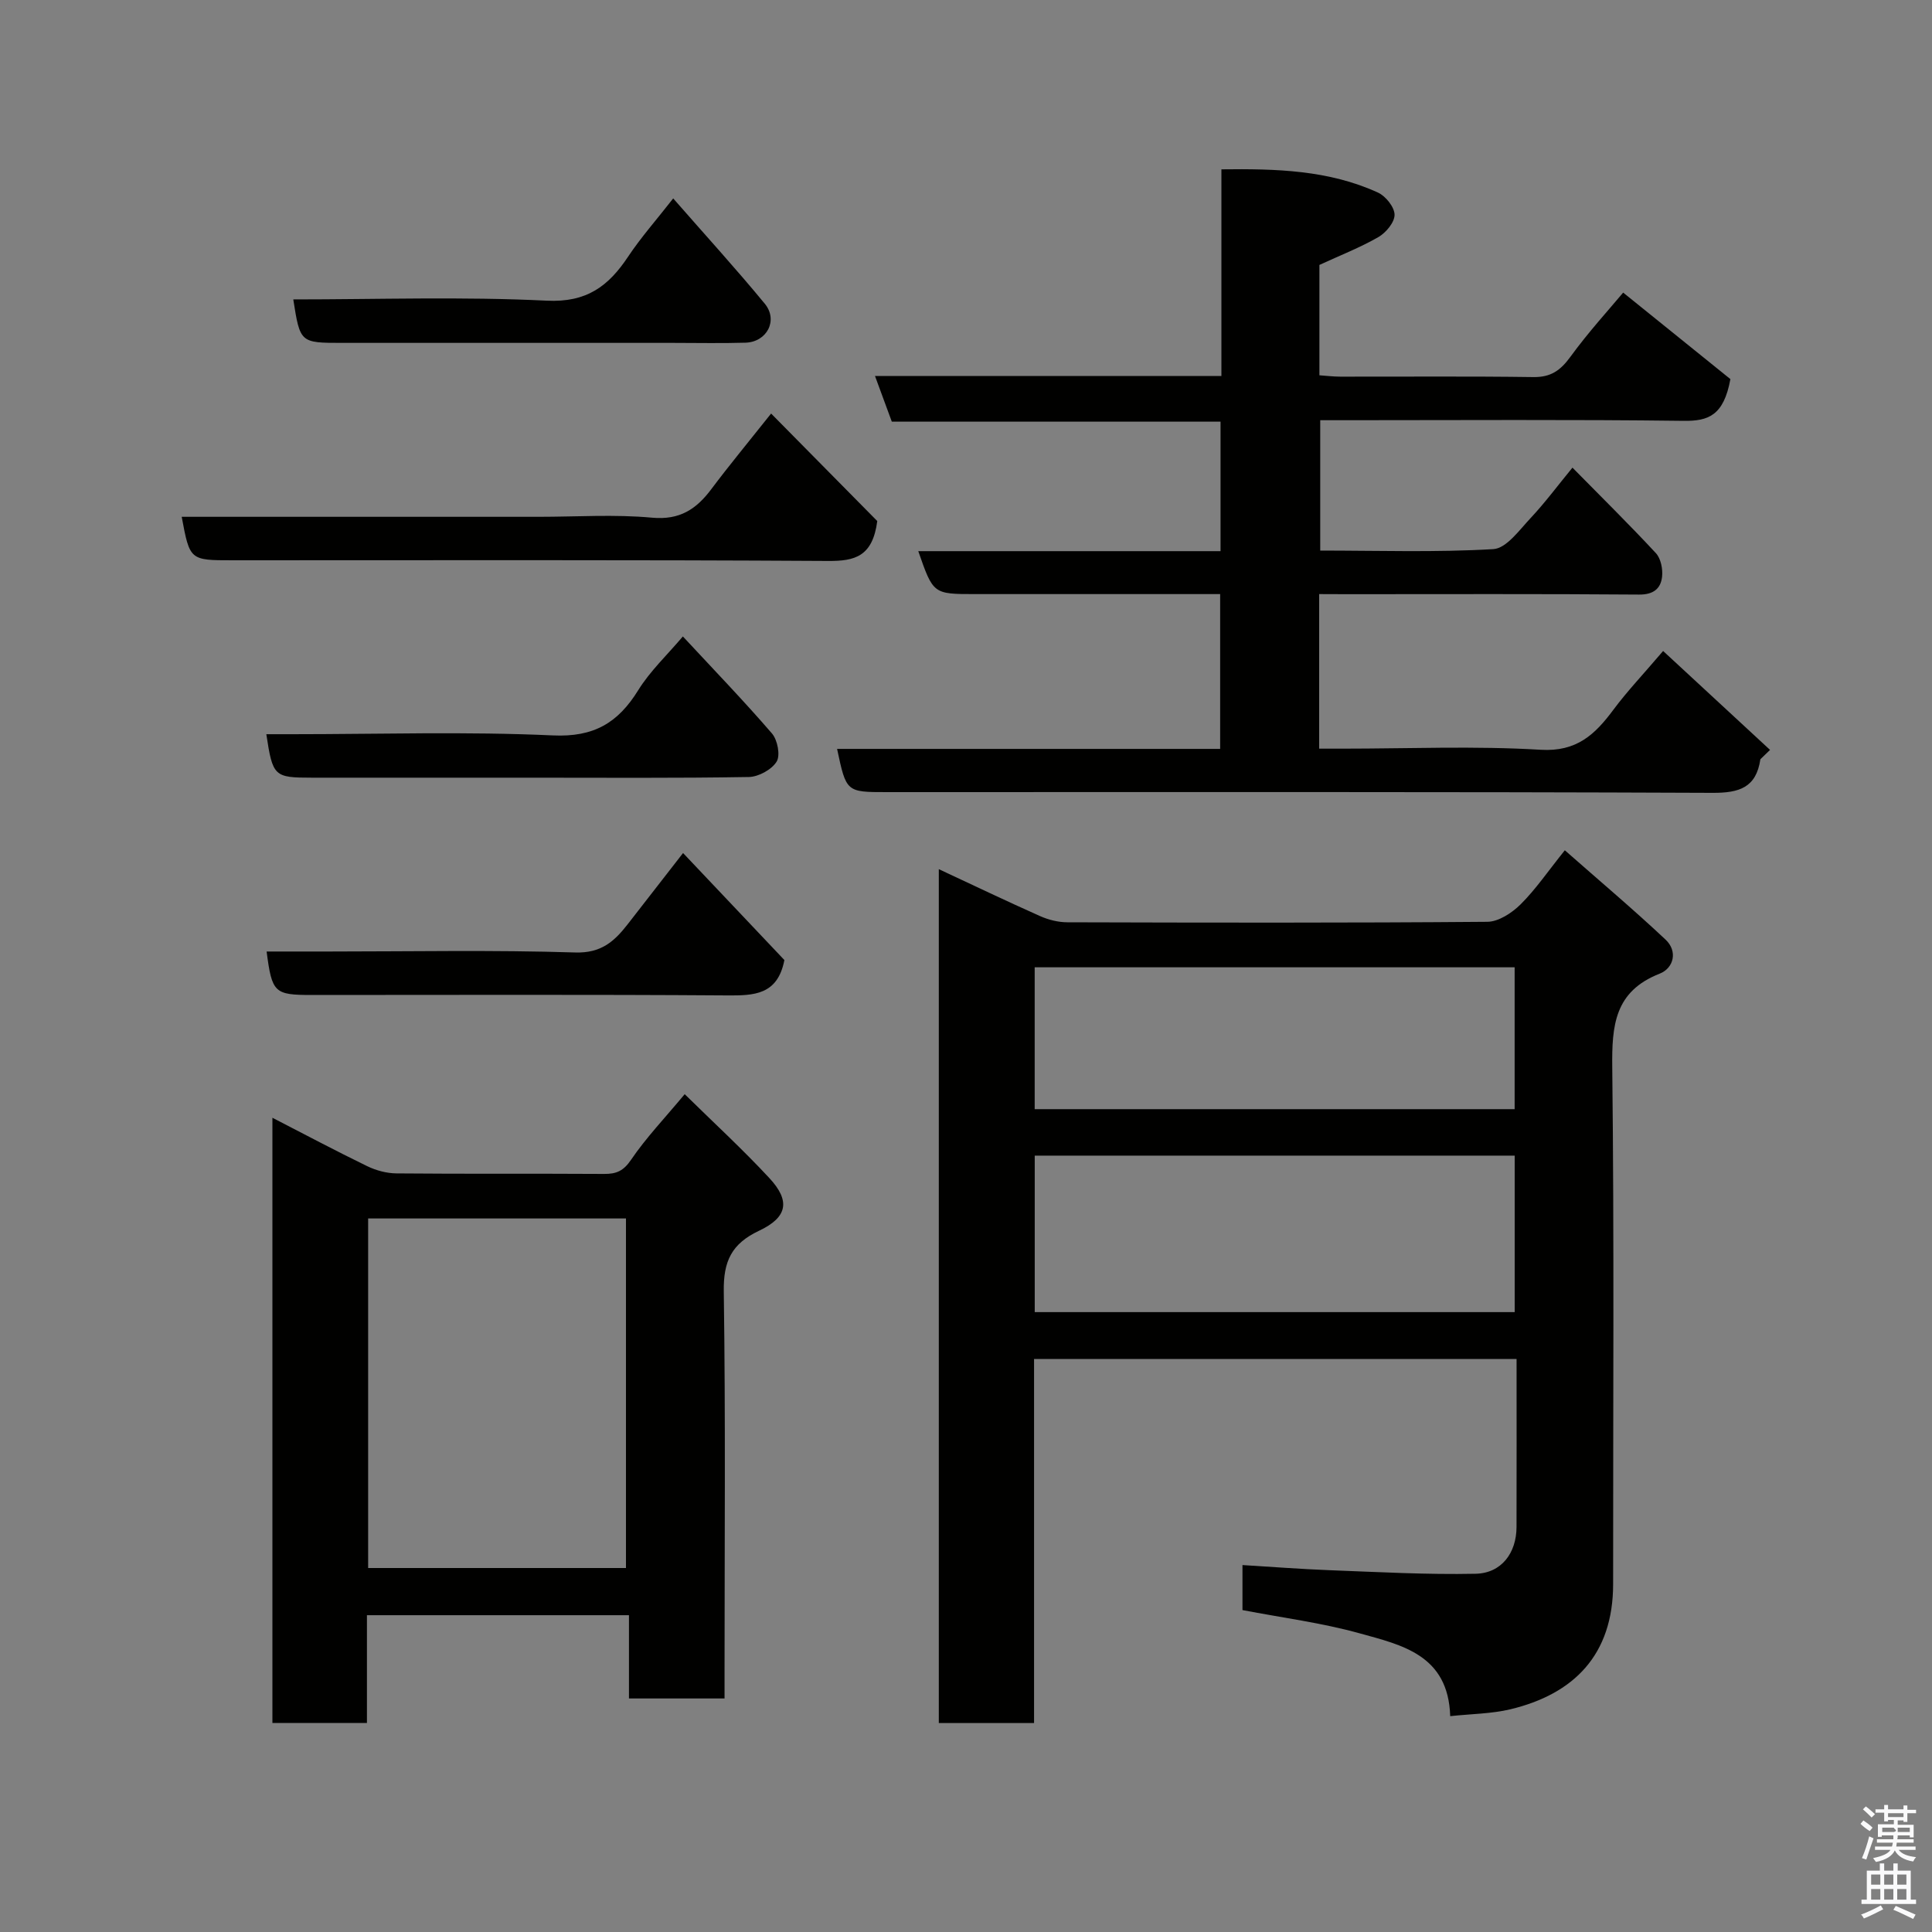 <svg enable-background="new 0 0 400 400" viewBox="0 0 400 400" xmlns="http://www.w3.org/2000/svg"><rect x="0" y="0" width="400" height="400" fill="#808080" stroke="none"/><path d="m385.2 377.6.6-.7c.6.4 1.3.9 1.9 1.5l-.6.7c-.8-.5-1.4-1-1.9-1.5zm.3 7.1c.6-1.4 1.1-2.9 1.5-4.5.3.1.6.3.9.4-.5 1.4-1 2.9-1.5 4.4zm.2-10.1.6-.6c.7.5 1.3 1.1 1.9 1.6l-.7.7c-.6-.6-1.2-1.2-1.8-1.7zm8.4-.8h.8v.9h1.8v.7h-1.8v1.8h-.8v-.3h-1.2v.9h3.3v2.6h-.8v-.4h-2.5c0 .3 0 .6-.1.8h3.4v.7h-3.5c0 .3-.1.6-.1.8h4v.7h-3.5c.7.9 1.9 1.3 3.6 1.5-.2.2-.4.5-.6.9-1.9-.3-3.2-1.1-3.8-2.3-.5 1.1-1.8 2-3.9 2.4-.2-.3-.4-.5-.6-.8 1.9-.4 3.1-.9 3.6-1.7h-3.2v-.7h3.5c.1-.2.1-.5.2-.8h-3.3v-.7h3.4c0-.2 0-.5 0-.8h-2.4v.3h-.8v-2.6h3.3v-.9h-1.2v.3h-.8v-1.8h-1.8v-.7h1.8v-.9h.8v.9h3.2zm-4.4 5.5h2.4c1-.3 0-.6 0-.9h-2.4zm1.2-3.1h3.2v-.8h-3.2zm4.4 2.2h-2.4v.9h2.5v-.9z" fill="#fafafb"/><path d="m389.2 385.8h.9v1.5h1.9v-1.5h.9v1.5h2.7v6h1.1v.9h-11.3v-.9h1.1v-6h2.7zm.2 8.7.5.8c-1.2.6-2.5 1.3-4 1.9-.2-.3-.3-.6-.6-.8 1.6-.6 3-1.3 4.1-1.9zm-2-4.3h1.9v-2.1h-1.9zm0 3.1h1.9v-2.2h-1.9zm2.7-3.1h1.9v-2.1h-1.9zm0 3.1h1.9v-2.2h-1.9zm2.4 1.3c1.4.6 2.7 1.2 4.1 1.8l-.5.9c-1.5-.7-2.8-1.4-4.1-1.9zm2.2-6.5h-1.9v2.1h1.9zm-1.9 5.2h1.9v-2.2h-1.9z" fill="#fafafb"/><g fill="#010100"><path d="m300.25 355.31c-.39-12.72-10.07-14.74-18.8-17.16-7.81-2.17-15.94-3.21-24.21-4.8 0-2.7 0-5.64 0-9.32 5.98.36 11.97.83 17.97 1.06 10.09.38 20.2.95 30.29.74 5.37-.11 8.46-4.31 8.48-9.66.03-11.48.01-22.96.01-34.8-33.28 0-66.32 0-99.9 0v75.37c-6.8 0-13.06 0-19.72 0 0-58.76 0-117.57 0-176.79 7.14 3.33 14.01 6.62 20.97 9.72 1.74.77 3.76 1.28 5.65 1.28 28.98.08 57.97.14 86.95-.1 2.33-.02 5.09-1.84 6.87-3.6 3.12-3.09 5.63-6.8 9.17-11.21 7.16 6.31 14.19 12.23 20.87 18.51 2.53 2.38 1.71 5.88-1.24 7.04-9.33 3.66-9.91 10.71-9.81 19.41.41 35.64.16 71.29.18 106.94.01 14.77-8.23 22.83-21.31 25.96-3.89.92-8.04.94-12.42 1.41zm-86.02-83.65h99.37c0-11.06 0-21.78 0-32.4-33.31 0-66.23 0-99.37 0zm-.01-42.02h99.37c0-10.08 0-19.79 0-29.37-33.33 0-66.24 0-99.37 0z"/><path d="m273.12 123v32h4.86c13.66 0 27.36-.59 40.97.23 7.52.46 11.3-3.19 15.12-8.33 2.83-3.8 6.12-7.26 10.26-12.12 7.61 7.04 14.88 13.76 22.14 20.48-.67.64-1.33 1.28-2 1.93-.87 5.86-4.33 6.99-9.93 6.96-56.98-.24-113.96-.15-170.94-.15-8.39 0-8.39 0-10.29-8.95h79.31c0-10.65 0-21.04 0-32.05-2.22 0-4.49 0-6.76 0-14.66 0-29.32 0-43.99 0-8.66 0-8.66 0-11.75-8.89h62.58c0-9.08 0-17.68 0-26.81-22.57 0-45.3 0-68.06 0-1.21-3.29-2.26-6.13-3.48-9.45h71.72c0-14.27 0-28.2 0-42.79 11.34-.14 22.22.14 32.43 4.82 1.59.73 3.4 3 3.42 4.57s-1.77 3.72-3.34 4.63c-3.79 2.18-7.91 3.78-12.22 5.77v22.85c1.46.1 2.89.28 4.31.28 13.33.02 26.66-.1 39.99.09 3.61.05 5.6-1.37 7.65-4.18 3.76-5.16 8.09-9.9 10.94-13.31 7.8 6.29 15.56 12.55 22.2 17.91-1.39 7.59-4.6 8.7-9.66 8.64-23.14-.29-46.31-.13-69.47-.13-1.81 0-3.63 0-5.79 0v26.99c11.98 0 23.95.4 35.84-.3 2.7-.16 5.38-3.94 7.69-6.4 3.01-3.21 5.65-6.77 8.69-10.47 5.9 6 11.72 11.72 17.27 17.7 1.04 1.12 1.47 3.33 1.28 4.93-.29 2.45-1.81 3.67-4.75 3.65-20.16-.16-40.32-.08-60.48-.08-1.8-.02-3.59-.02-5.76-.02z"/><path d="m75.97 334.41v22.31c-6.63 0-12.9 0-19.57 0 0-41.58 0-83.28 0-125.3 6.56 3.38 13.02 6.81 19.6 10.01 1.85.9 4.04 1.49 6.08 1.51 14.33.13 28.66.02 42.99.11 2.52.02 4-.6 5.57-2.91 3.12-4.59 7.01-8.66 11.12-13.6 5.99 5.89 12 11.41 17.53 17.37 4.35 4.69 3.82 8.09-2.13 10.9-5.72 2.7-7.4 6.33-7.31 12.56.38 26.16.16 52.32.16 78.48v5.8c-6.64 0-13.02 0-19.79 0 0-5.62 0-11.23 0-17.24-18.09 0-35.81 0-54.25 0zm.25-9.77h53.38c0-24.4 0-48.43 0-72.37-17.99 0-35.58 0-53.38 0z"/><path d="m159.65 85.62c7.86 7.96 15.25 15.45 21.98 22.26-.97 7.36-4.64 8.29-10.15 8.26-41.11-.25-82.22-.14-123.33-.14-8.85 0-8.85 0-10.53-9h73.92c7.82 0 15.7-.54 23.45.18 5.74.53 9.17-1.75 12.29-5.92 3.62-4.83 7.48-9.49 12.37-15.64z"/><path d="m55.2 197h12.92c16.99 0 33.99-.34 50.97.2 5.36.17 8.08-2.28 10.83-5.8 3.72-4.77 7.43-9.55 11.5-14.79 7.35 7.76 14.37 15.19 20.98 22.16-1.41 7.25-6.29 7.36-11.91 7.32-28.65-.2-57.3-.09-85.96-.09-7.73 0-8.22-.45-9.33-9z"/><path d="m141.38 131.77c6.41 6.9 12.62 13.33 18.45 20.09 1.15 1.34 1.77 4.53.96 5.83-1.03 1.66-3.74 3.14-5.75 3.18-15.15.26-30.31.14-45.47.14-14.99 0-29.98 0-44.97 0-7.86 0-8.13-.25-9.46-9h5.38c17.99 0 36-.58 53.95.25 8.49.39 13.48-2.6 17.66-9.35 2.48-4 6.02-7.32 9.25-11.14z"/><path d="m139.38 41.08c6.65 7.61 12.99 14.55 18.96 21.8 2.82 3.43.45 7.94-4.01 8.07-4.99.15-9.99.04-14.99.04-22.82 0-45.64 0-68.46 0-8.74 0-8.74 0-10.16-9 17.51 0 35.03-.6 52.47.26 8.27.41 12.78-2.99 16.85-9.11 2.65-3.98 5.87-7.62 9.34-12.06z"/></g></svg>